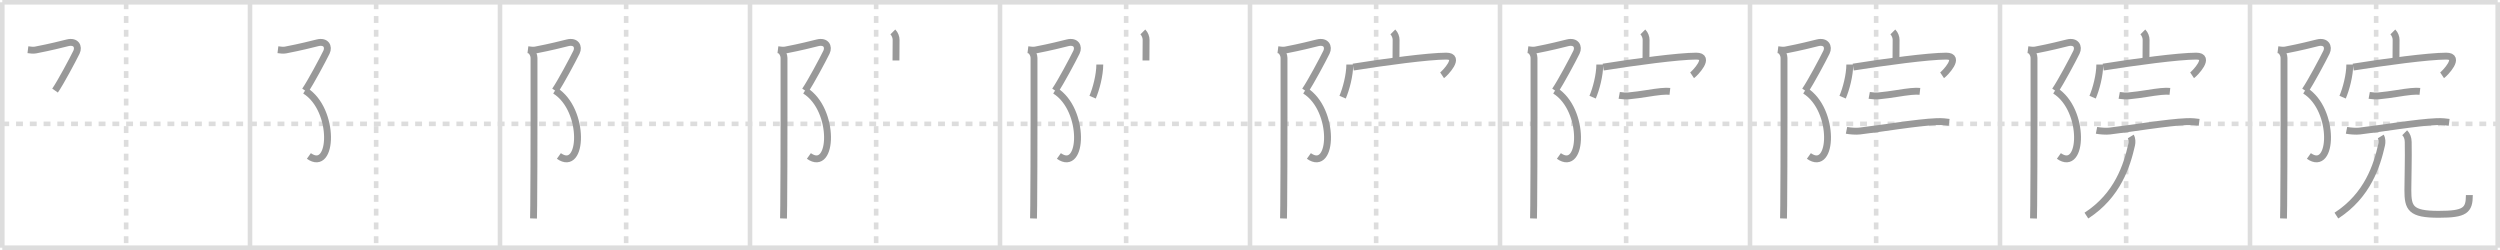 <svg width="1090px" height="109px" viewBox="0 0 1090 109" xmlns="http://www.w3.org/2000/svg" xmlns:xlink="http://www.w3.org/1999/xlink" xml:space="preserve" version="1.1" baseProfile="full">
<line x1="1" y1="1" x2="1089" y2="1" style="stroke:#ddd;stroke-width:2"></line>
<line x1="1" y1="1" x2="1" y2="108" style="stroke:#ddd;stroke-width:2"></line>
<line x1="1" y1="108" x2="1089" y2="108" style="stroke:#ddd;stroke-width:2"></line>
<line x1="1089" y1="1" x2="1089" y2="108" style="stroke:#ddd;stroke-width:2"></line>
<line x1="109" y1="1" x2="109" y2="108" style="stroke:#ddd;stroke-width:2"></line>
<line x1="218" y1="1" x2="218" y2="108" style="stroke:#ddd;stroke-width:2"></line>
<line x1="327" y1="1" x2="327" y2="108" style="stroke:#ddd;stroke-width:2"></line>
<line x1="436" y1="1" x2="436" y2="108" style="stroke:#ddd;stroke-width:2"></line>
<line x1="545" y1="1" x2="545" y2="108" style="stroke:#ddd;stroke-width:2"></line>
<line x1="654" y1="1" x2="654" y2="108" style="stroke:#ddd;stroke-width:2"></line>
<line x1="763" y1="1" x2="763" y2="108" style="stroke:#ddd;stroke-width:2"></line>
<line x1="872" y1="1" x2="872" y2="108" style="stroke:#ddd;stroke-width:2"></line>
<line x1="981" y1="1" x2="981" y2="108" style="stroke:#ddd;stroke-width:2"></line>
<line x1="1" y1="54" x2="1089" y2="54" style="stroke:#ddd;stroke-width:2;stroke-dasharray:3 3"></line>
<line x1="55" y1="1" x2="55" y2="108" style="stroke:#ddd;stroke-width:2;stroke-dasharray:3 3"></line>
<line x1="164" y1="1" x2="164" y2="108" style="stroke:#ddd;stroke-width:2;stroke-dasharray:3 3"></line>
<line x1="273" y1="1" x2="273" y2="108" style="stroke:#ddd;stroke-width:2;stroke-dasharray:3 3"></line>
<line x1="382" y1="1" x2="382" y2="108" style="stroke:#ddd;stroke-width:2;stroke-dasharray:3 3"></line>
<line x1="491" y1="1" x2="491" y2="108" style="stroke:#ddd;stroke-width:2;stroke-dasharray:3 3"></line>
<line x1="600" y1="1" x2="600" y2="108" style="stroke:#ddd;stroke-width:2;stroke-dasharray:3 3"></line>
<line x1="709" y1="1" x2="709" y2="108" style="stroke:#ddd;stroke-width:2;stroke-dasharray:3 3"></line>
<line x1="818" y1="1" x2="818" y2="108" style="stroke:#ddd;stroke-width:2;stroke-dasharray:3 3"></line>
<line x1="927" y1="1" x2="927" y2="108" style="stroke:#ddd;stroke-width:2;stroke-dasharray:3 3"></line>
<line x1="1036" y1="1" x2="1036" y2="108" style="stroke:#ddd;stroke-width:2;stroke-dasharray:3 3"></line>
<path d="M12.17,21.67c1.12,0.14,2.26,0.34,3.33,0.13c6.75-1.3,11.37-2.5,13.92-3.13c3.71-0.92,5.09,1.67,3.92,4.08C31.75,26,26.33,36.17,24.0,39.5" style="fill:none;stroke:#999;stroke-width:3"></path>

<path d="M121.17,21.67c1.12,0.14,2.26,0.34,3.33,0.13c6.75-1.3,11.37-2.5,13.92-3.13c3.71-0.92,5.09,1.67,3.92,4.08C140.75,26,135.33,36.17,133.0,39.5" style="fill:none;stroke:#999;stroke-width:3"></path>
<path d="M133.0,39.5c13.33,8.33,12.25,36,1.67,28.5" style="fill:none;stroke:#999;stroke-width:3"></path>

<path d="M230.17,21.67c1.12,0.14,2.26,0.34,3.33,0.13c6.75-1.3,11.37-2.5,13.92-3.13c3.71-0.92,5.09,1.67,3.92,4.08C249.75,26,244.33,36.17,242.0,39.5" style="fill:none;stroke:#999;stroke-width:3"></path>
<path d="M242.0,39.5c13.33,8.33,12.25,36,1.67,28.5" style="fill:none;stroke:#999;stroke-width:3"></path>
<path d="M231.37,22c0.88,0.88,1.46,2.12,1.46,3.25c0,0.88,0.05,47.33-0.13,64.25c-0.03,2.83-0.06,4.86-0.09,5.75" style="fill:none;stroke:#999;stroke-width:3"></path>

<path d="M339.17,21.67c1.12,0.14,2.26,0.34,3.33,0.13c6.75-1.3,11.37-2.5,13.92-3.13c3.71-0.92,5.09,1.67,3.92,4.08C358.75,26,353.33,36.17,351.0,39.5" style="fill:none;stroke:#999;stroke-width:3"></path>
<path d="M351.0,39.5c13.33,8.33,12.25,36,1.67,28.5" style="fill:none;stroke:#999;stroke-width:3"></path>
<path d="M340.37,22c0.88,0.88,1.46,2.12,1.46,3.25c0,0.88,0.05,47.33-0.13,64.25c-0.03,2.83-0.06,4.86-0.09,5.75" style="fill:none;stroke:#999;stroke-width:3"></path>
<path d="M389.28,13.92c0.96,0.96,1.44,2.38,1.42,3.5c-0.06,3.51-0.06,5.73-0.06,8.93" style="fill:none;stroke:#999;stroke-width:3"></path>

<path d="M448.17,21.67c1.12,0.14,2.26,0.34,3.33,0.13c6.75-1.3,11.37-2.5,13.92-3.13c3.71-0.92,5.09,1.67,3.92,4.08C467.75,26,462.33,36.17,460.0,39.5" style="fill:none;stroke:#999;stroke-width:3"></path>
<path d="M460.0,39.5c13.33,8.33,12.25,36,1.67,28.5" style="fill:none;stroke:#999;stroke-width:3"></path>
<path d="M449.37,22c0.88,0.88,1.46,2.12,1.46,3.25c0,0.88,0.05,47.33-0.13,64.25c-0.03,2.83-0.06,4.86-0.09,5.75" style="fill:none;stroke:#999;stroke-width:3"></path>
<path d="M498.28,13.92c0.96,0.96,1.44,2.38,1.42,3.5c-0.06,3.51-0.06,5.73-0.06,8.93" style="fill:none;stroke:#999;stroke-width:3"></path>
<path d="M479.51,28.14c-0.01,4.65-1.62,10.71-3.13,14.23" style="fill:none;stroke:#999;stroke-width:3"></path>

<path d="M557.17,21.67c1.12,0.14,2.26,0.34,3.33,0.13c6.75-1.3,11.37-2.5,13.92-3.13c3.71-0.92,5.09,1.67,3.92,4.08C576.75,26,571.33,36.17,569.0,39.5" style="fill:none;stroke:#999;stroke-width:3"></path>
<path d="M569.0,39.5c13.33,8.33,12.25,36,1.67,28.5" style="fill:none;stroke:#999;stroke-width:3"></path>
<path d="M558.37,22c0.88,0.88,1.46,2.12,1.46,3.25c0,0.88,0.05,47.33-0.13,64.25c-0.03,2.83-0.06,4.86-0.09,5.75" style="fill:none;stroke:#999;stroke-width:3"></path>
<path d="M607.28,13.92c0.96,0.96,1.44,2.38,1.42,3.5c-0.06,3.51-0.06,5.73-0.06,8.93" style="fill:none;stroke:#999;stroke-width:3"></path>
<path d="M588.51,28.14c-0.01,4.65-1.62,10.71-3.13,14.23" style="fill:none;stroke:#999;stroke-width:3"></path>
<path d="M590.0,29.25C604.0,27,622.81,24.5,630.52,24.47c6.73-0.02-0.6,7.57-1.77,8.35" style="fill:none;stroke:#999;stroke-width:3"></path>

<path d="M666.17,21.67c1.12,0.14,2.26,0.34,3.33,0.13c6.75-1.3,11.37-2.5,13.92-3.13c3.71-0.92,5.09,1.67,3.92,4.08C685.75,26,680.33,36.17,678.0,39.5" style="fill:none;stroke:#999;stroke-width:3"></path>
<path d="M678.0,39.5c13.33,8.33,12.25,36,1.67,28.5" style="fill:none;stroke:#999;stroke-width:3"></path>
<path d="M667.37,22c0.88,0.88,1.46,2.12,1.46,3.25c0,0.88,0.05,47.33-0.13,64.25c-0.03,2.83-0.06,4.86-0.09,5.75" style="fill:none;stroke:#999;stroke-width:3"></path>
<path d="M716.28,13.92c0.96,0.96,1.44,2.38,1.42,3.5c-0.06,3.51-0.06,5.73-0.06,8.93" style="fill:none;stroke:#999;stroke-width:3"></path>
<path d="M697.51,28.14c-0.01,4.65-1.62,10.71-3.13,14.23" style="fill:none;stroke:#999;stroke-width:3"></path>
<path d="M699.0,29.25C713.0,27,731.81,24.5,739.52,24.47c6.73-0.02-0.6,7.57-1.77,8.35" style="fill:none;stroke:#999;stroke-width:3"></path>
<path d="M705.98,41.59c1.09,0.2,3.09,0.3,4.19,0.2c5.67-0.54,10.33-1.54,14.08-1.89c1.79-0.17,2.92-0.16,3.83-0.06" style="fill:none;stroke:#999;stroke-width:3"></path>

<path d="M775.17,21.67c1.12,0.14,2.26,0.34,3.33,0.13c6.75-1.3,11.37-2.5,13.92-3.13c3.71-0.92,5.09,1.67,3.92,4.08C794.75,26,789.33,36.17,787.0,39.5" style="fill:none;stroke:#999;stroke-width:3"></path>
<path d="M787.0,39.5c13.33,8.33,12.25,36,1.67,28.5" style="fill:none;stroke:#999;stroke-width:3"></path>
<path d="M776.37,22c0.88,0.88,1.46,2.12,1.46,3.25c0,0.88,0.05,47.33-0.13,64.25c-0.03,2.83-0.06,4.86-0.09,5.75" style="fill:none;stroke:#999;stroke-width:3"></path>
<path d="M825.28,13.92c0.96,0.96,1.44,2.38,1.42,3.5c-0.06,3.51-0.06,5.73-0.06,8.93" style="fill:none;stroke:#999;stroke-width:3"></path>
<path d="M806.51,28.14c-0.01,4.65-1.62,10.71-3.13,14.23" style="fill:none;stroke:#999;stroke-width:3"></path>
<path d="M808.0,29.25C822.0,27,840.81,24.5,848.52,24.47c6.73-0.02-0.6,7.57-1.77,8.35" style="fill:none;stroke:#999;stroke-width:3"></path>
<path d="M814.98,41.59c1.09,0.2,3.09,0.3,4.19,0.2c5.67-0.54,10.33-1.54,14.08-1.89c1.79-0.17,2.92-0.16,3.83-0.06" style="fill:none;stroke:#999;stroke-width:3"></path>
<path d="M805.08,56.82c1.56,0.31,4.17,0.5,5.72,0.31c9.69-1.13,24.94-3.76,33.57-4.1c2.59-0.1,4.16,0.15,5.46,0.31" style="fill:none;stroke:#999;stroke-width:3"></path>

<path d="M884.17,21.67c1.12,0.14,2.26,0.34,3.33,0.13c6.75-1.3,11.37-2.5,13.92-3.13c3.71-0.92,5.09,1.67,3.92,4.08C903.75,26,898.33,36.17,896.0,39.5" style="fill:none;stroke:#999;stroke-width:3"></path>
<path d="M896.0,39.5c13.33,8.33,12.25,36,1.67,28.5" style="fill:none;stroke:#999;stroke-width:3"></path>
<path d="M885.37,22c0.88,0.88,1.46,2.12,1.46,3.25c0,0.88,0.05,47.33-0.13,64.25c-0.03,2.83-0.06,4.86-0.09,5.75" style="fill:none;stroke:#999;stroke-width:3"></path>
<path d="M934.28,13.92c0.96,0.96,1.44,2.38,1.42,3.5c-0.06,3.51-0.06,5.73-0.06,8.93" style="fill:none;stroke:#999;stroke-width:3"></path>
<path d="M915.51,28.14c-0.01,4.65-1.62,10.71-3.13,14.23" style="fill:none;stroke:#999;stroke-width:3"></path>
<path d="M917.0,29.25C931.0,27,949.81,24.5,957.52,24.47c6.73-0.02-0.6,7.57-1.77,8.35" style="fill:none;stroke:#999;stroke-width:3"></path>
<path d="M923.98,41.59c1.09,0.2,3.09,0.3,4.19,0.2c5.67-0.54,10.33-1.54,14.08-1.89c1.79-0.17,2.92-0.16,3.83-0.06" style="fill:none;stroke:#999;stroke-width:3"></path>
<path d="M914.08,56.82c1.56,0.31,4.17,0.5,5.72,0.31c9.69-1.13,24.94-3.76,33.57-4.1c2.59-0.1,4.16,0.15,5.46,0.31" style="fill:none;stroke:#999;stroke-width:3"></path>
<path d="M929.0,59.5c0.62,1,0.64,2.54,0.38,3.67C927.38,72,923.38,85.12,909.67,94" style="fill:none;stroke:#999;stroke-width:3"></path>

<path d="M993.17,21.67c1.12,0.14,2.26,0.34,3.33,0.13c6.75-1.3,11.37-2.5,13.92-3.13c3.71-0.92,5.09,1.67,3.92,4.08C1012.75,26,1007.33,36.17,1005.0,39.5" style="fill:none;stroke:#999;stroke-width:3"></path>
<path d="M1005.0,39.5c13.33,8.33,12.25,36,1.67,28.5" style="fill:none;stroke:#999;stroke-width:3"></path>
<path d="M994.37,22c0.88,0.88,1.46,2.12,1.46,3.25c0,0.88,0.05,47.33-0.13,64.25c-0.03,2.83-0.06,4.86-0.09,5.75" style="fill:none;stroke:#999;stroke-width:3"></path>
<path d="M1043.28,13.92c0.96,0.96,1.44,2.38,1.42,3.5c-0.06,3.51-0.06,5.73-0.06,8.93" style="fill:none;stroke:#999;stroke-width:3"></path>
<path d="M1024.51,28.14c-0.01,4.65-1.62,10.71-3.13,14.23" style="fill:none;stroke:#999;stroke-width:3"></path>
<path d="M1026.0,29.25C1040.0,27,1058.81,24.5,1066.52,24.47c6.73-0.02-0.6,7.57-1.77,8.35" style="fill:none;stroke:#999;stroke-width:3"></path>
<path d="M1032.98,41.59c1.09,0.2,3.09,0.3,4.19,0.2c5.67-0.54,10.33-1.54,14.08-1.89c1.79-0.17,2.92-0.16,3.83-0.06" style="fill:none;stroke:#999;stroke-width:3"></path>
<path d="M1023.08,56.82c1.56,0.31,4.17,0.5,5.72,0.31c9.69-1.13,24.94-3.76,33.57-4.1c2.59-0.1,4.16,0.15,5.46,0.31" style="fill:none;stroke:#999;stroke-width:3"></path>
<path d="M1038.0,59.5c0.62,1,0.64,2.54,0.38,3.67C1036.38,72,1032.38,85.12,1018.67,94" style="fill:none;stroke:#999;stroke-width:3"></path>
<path d="M1048.44,57.87c1.03,1.03,1.51,2.38,1.54,4.06c0.15,7.52-0.15,15.82-0.15,20.93c0,7.88,1.17,10.58,13.44,10.58c11.48,0,13.37-1.7,13.37-8.38" style="fill:none;stroke:#999;stroke-width:3"></path>

</svg>